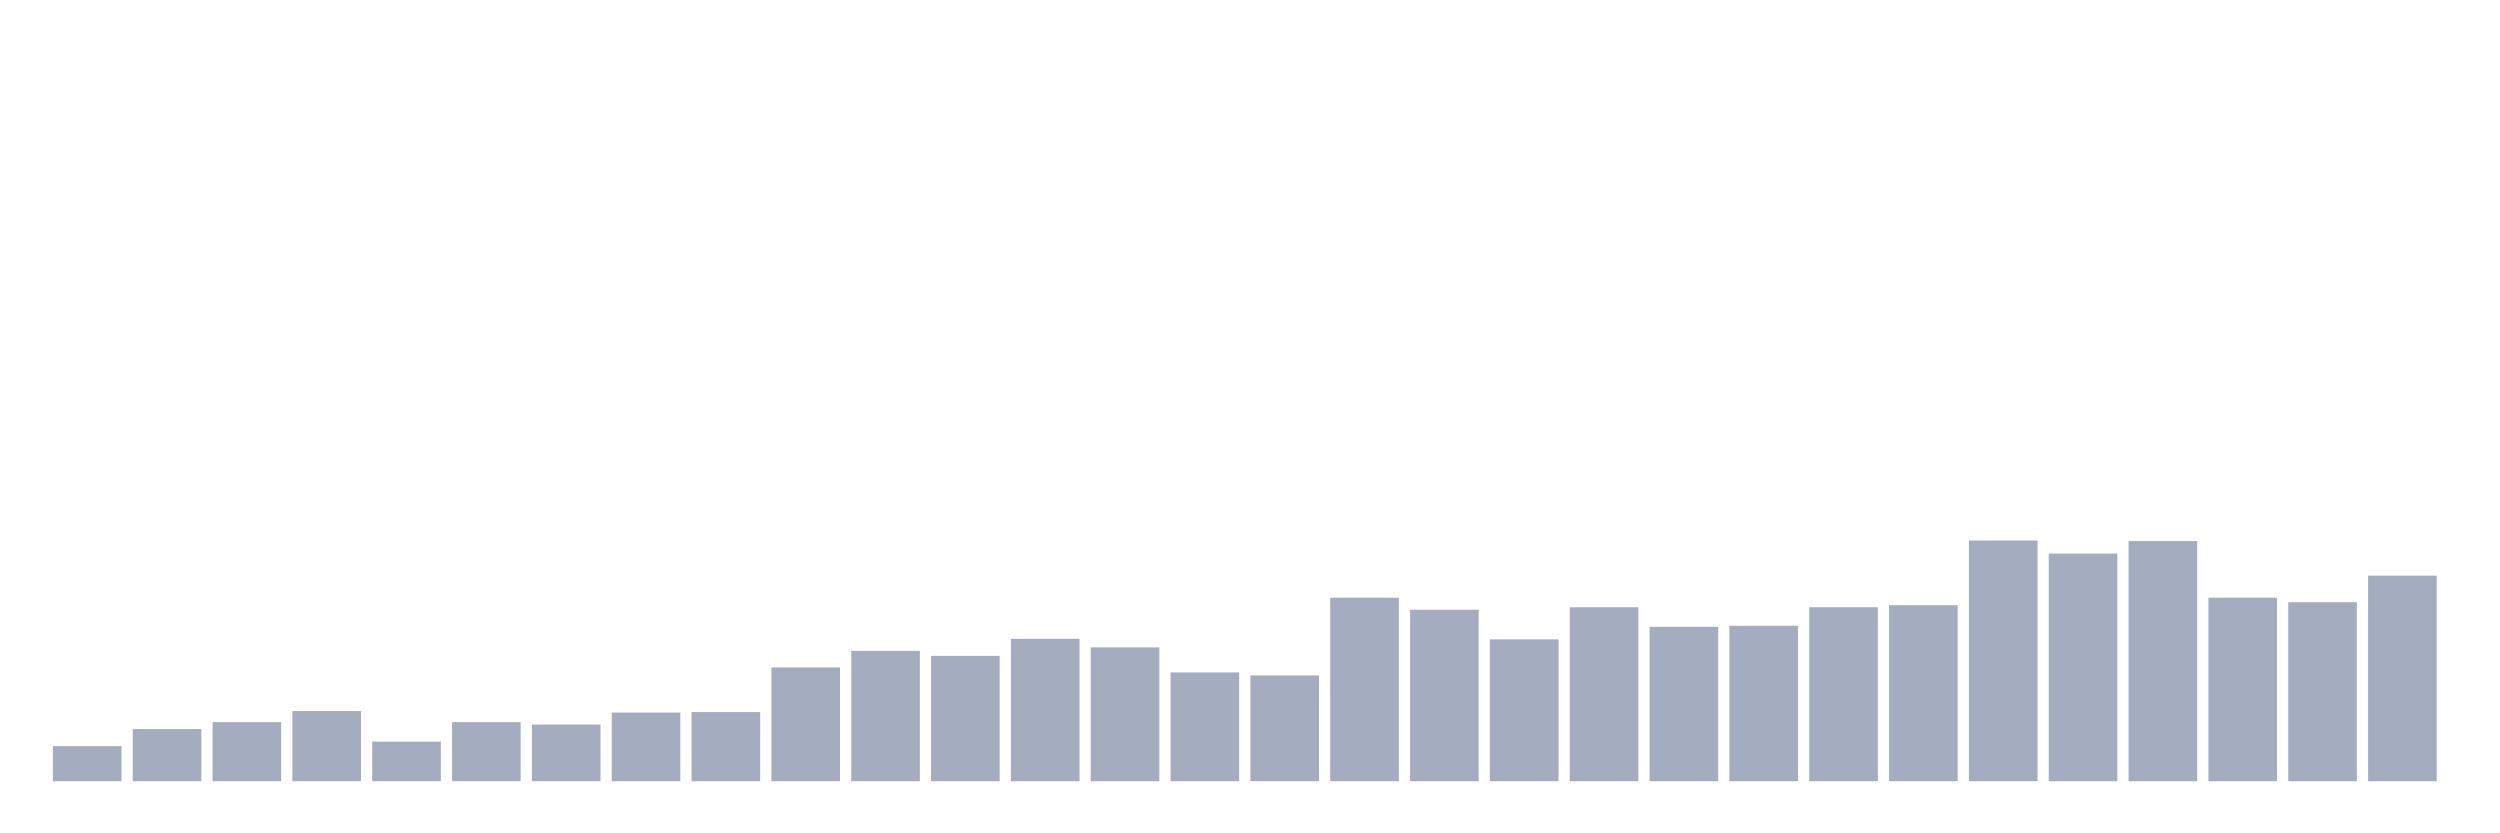 <svg xmlns="http://www.w3.org/2000/svg" viewBox="0 0 480 160"><g transform="translate(10,10)"><rect class="bar" x="0.153" width="13.175" y="133.26" height="6.74" fill="rgb(164,173,192)"></rect><rect class="bar" x="15.482" width="13.175" y="129.986" height="10.014" fill="rgb(164,173,192)"></rect><rect class="bar" x="30.81" width="13.175" y="128.638" height="11.362" fill="rgb(164,173,192)"></rect><rect class="bar" x="46.138" width="13.175" y="126.52" height="13.48" fill="rgb(164,173,192)"></rect><rect class="bar" x="61.466" width="13.175" y="132.393" height="7.607" fill="rgb(164,173,192)"></rect><rect class="bar" x="76.794" width="13.175" y="128.638" height="11.362" fill="rgb(164,173,192)"></rect><rect class="bar" x="92.123" width="13.175" y="129.12" height="10.88" fill="rgb(164,173,192)"></rect><rect class="bar" x="107.451" width="13.175" y="126.809" height="13.191" fill="rgb(164,173,192)"></rect><rect class="bar" x="122.779" width="13.175" y="126.713" height="13.287" fill="rgb(164,173,192)"></rect><rect class="bar" x="138.107" width="13.175" y="118.143" height="21.857" fill="rgb(164,173,192)"></rect><rect class="bar" x="153.436" width="13.175" y="114.966" height="25.034" fill="rgb(164,173,192)"></rect><rect class="bar" x="168.764" width="13.175" y="115.928" height="24.072" fill="rgb(164,173,192)"></rect><rect class="bar" x="184.092" width="13.175" y="112.655" height="27.345" fill="rgb(164,173,192)"></rect><rect class="bar" x="199.42" width="13.175" y="114.292" height="25.708" fill="rgb(164,173,192)"></rect><rect class="bar" x="214.748" width="13.175" y="119.106" height="20.894" fill="rgb(164,173,192)"></rect><rect class="bar" x="230.077" width="13.175" y="119.684" height="20.316" fill="rgb(164,173,192)"></rect><rect class="bar" x="245.405" width="13.175" y="104.759" height="35.241" fill="rgb(164,173,192)"></rect><rect class="bar" x="260.733" width="13.175" y="107.07" height="32.93" fill="rgb(164,173,192)"></rect><rect class="bar" x="276.061" width="13.175" y="112.751" height="27.249" fill="rgb(164,173,192)"></rect><rect class="bar" x="291.39" width="13.175" y="106.589" height="33.411" fill="rgb(164,173,192)"></rect><rect class="bar" x="306.718" width="13.175" y="110.344" height="29.656" fill="rgb(164,173,192)"></rect><rect class="bar" x="322.046" width="13.175" y="110.151" height="29.849" fill="rgb(164,173,192)"></rect><rect class="bar" x="337.374" width="13.175" y="106.589" height="33.411" fill="rgb(164,173,192)"></rect><rect class="bar" x="352.702" width="13.175" y="106.204" height="33.796" fill="rgb(164,173,192)"></rect><rect class="bar" x="368.031" width="13.175" y="93.783" height="46.217" fill="rgb(164,173,192)"></rect><rect class="bar" x="383.359" width="13.175" y="96.286" height="43.714" fill="rgb(164,173,192)"></rect><rect class="bar" x="398.687" width="13.175" y="93.879" height="46.121" fill="rgb(164,173,192)"></rect><rect class="bar" x="414.015" width="13.175" y="104.759" height="35.241" fill="rgb(164,173,192)"></rect><rect class="bar" x="429.344" width="13.175" y="105.626" height="34.374" fill="rgb(164,173,192)"></rect><rect class="bar" x="444.672" width="13.175" y="100.523" height="39.477" fill="rgb(164,173,192)"></rect></g></svg>